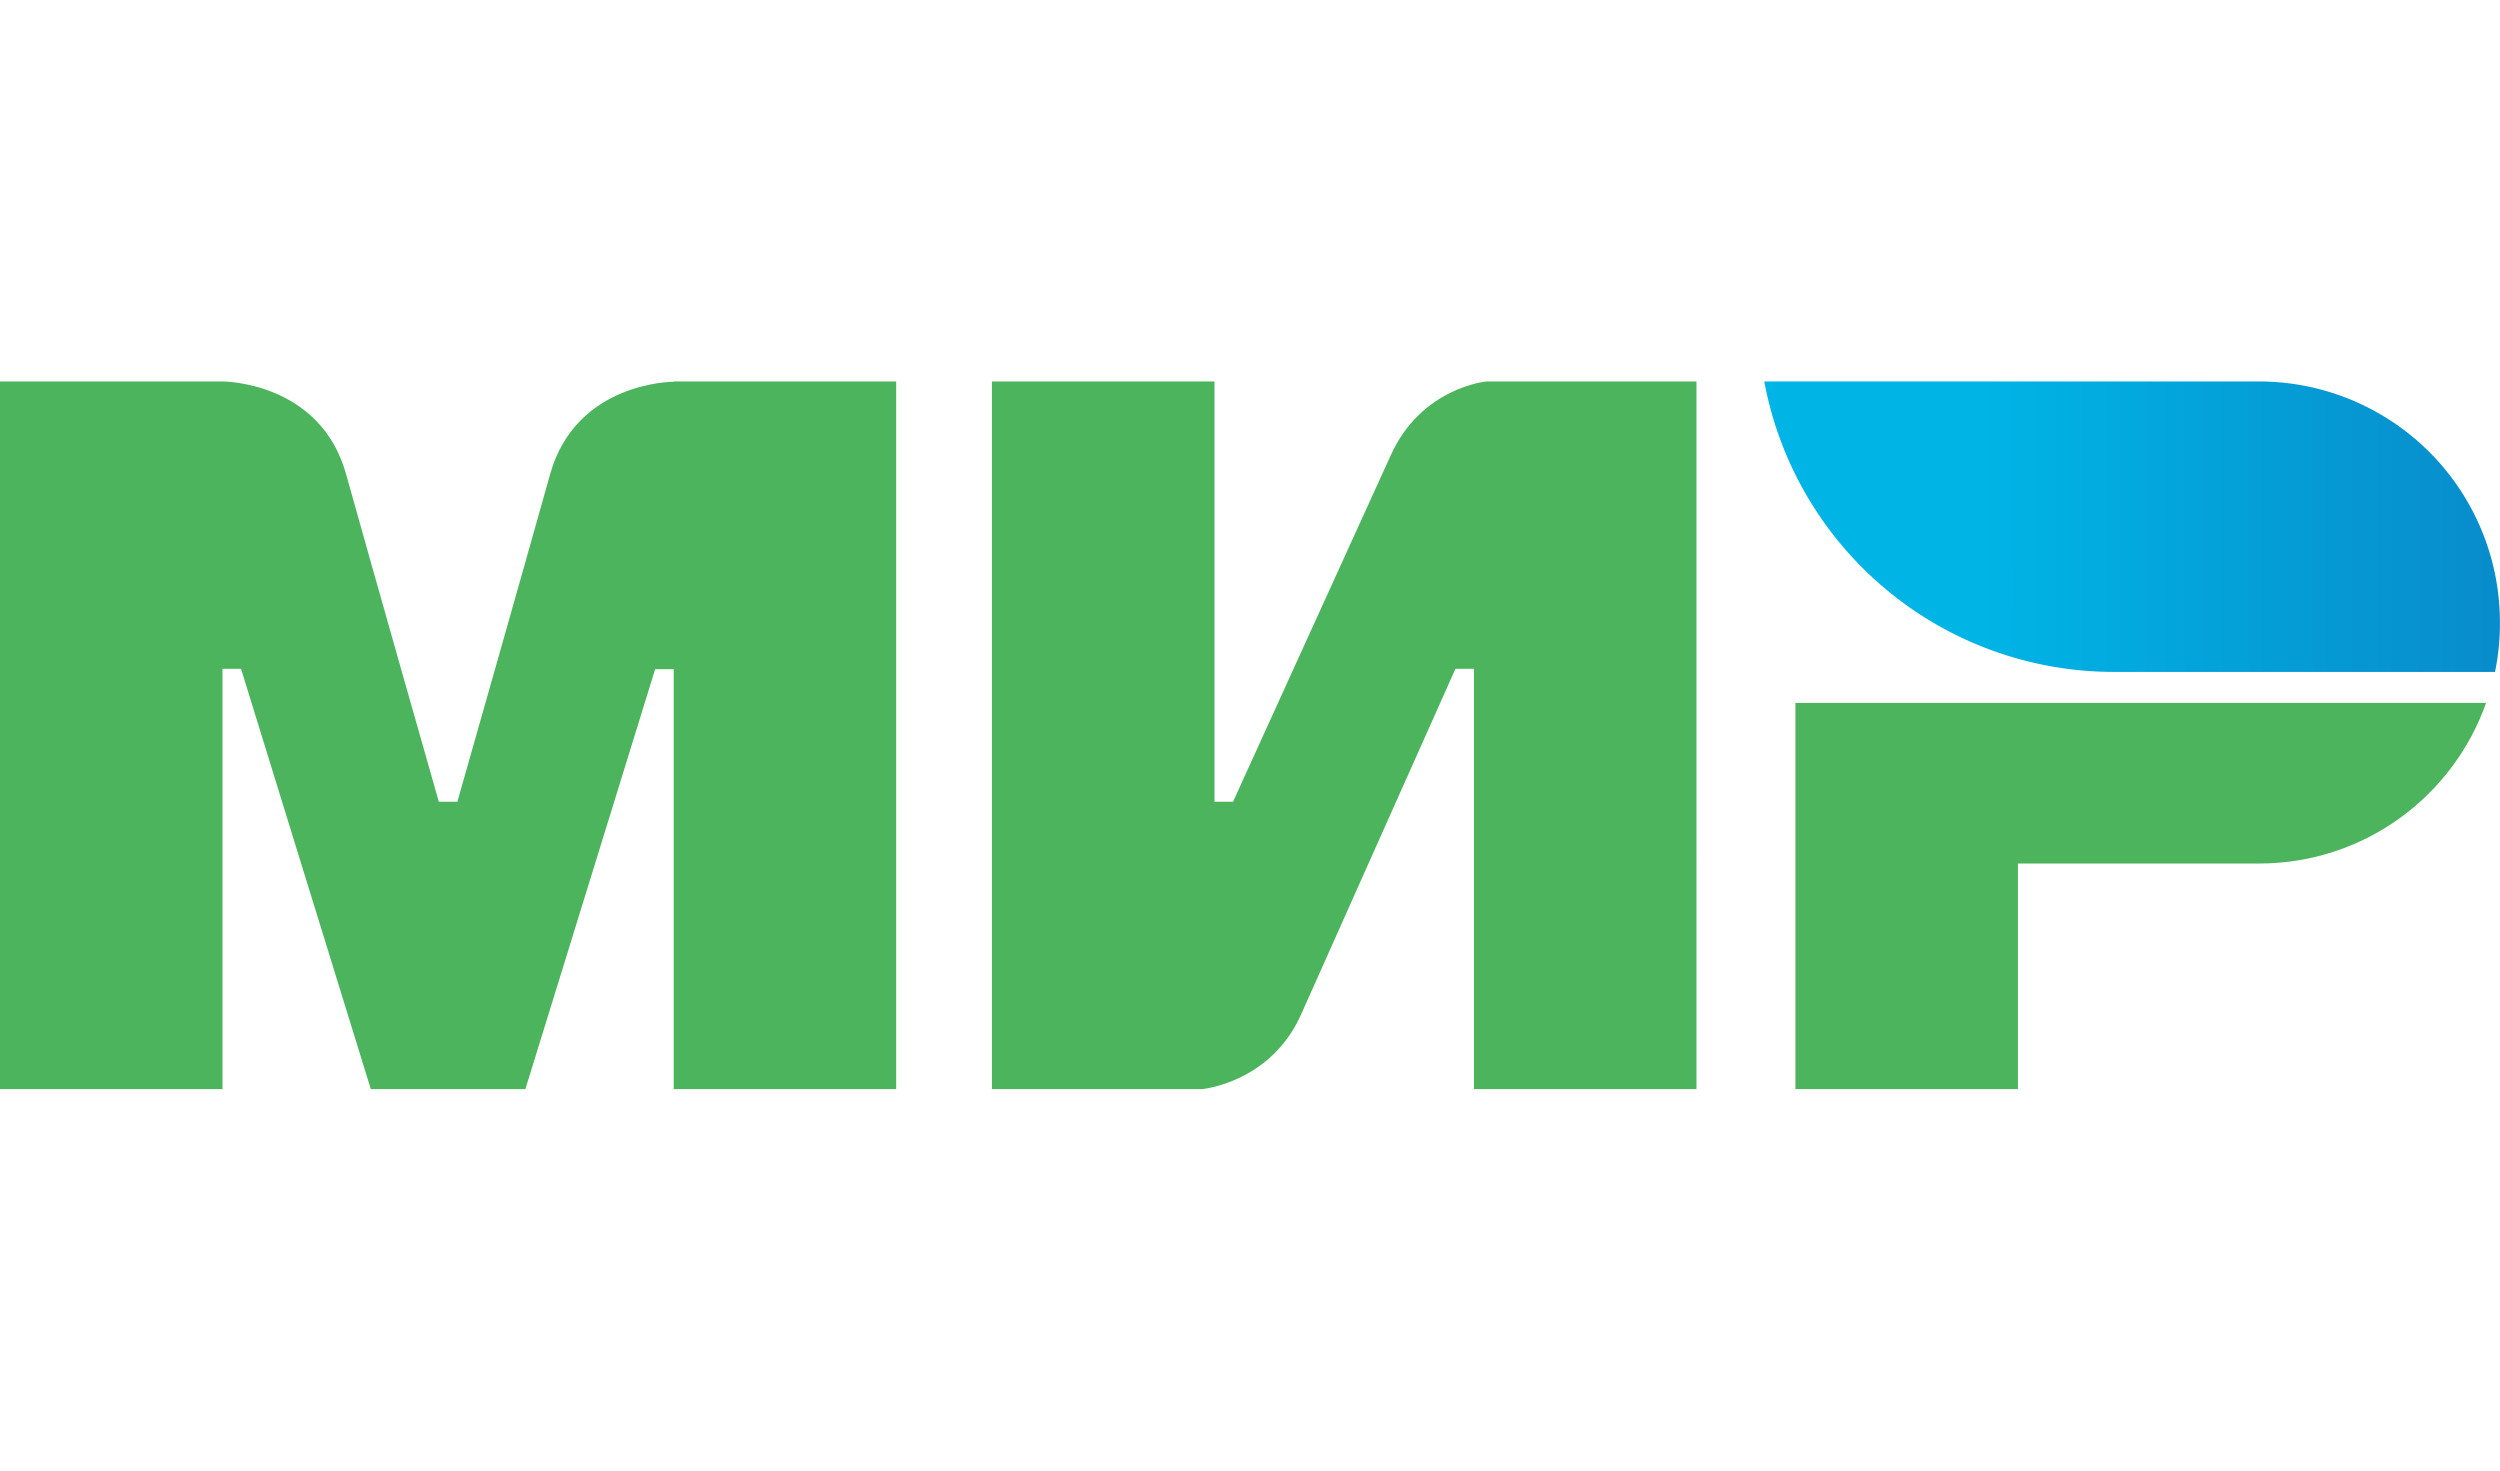<svg width="34" height="20" xmlns="http://www.w3.org/2000/svg"><defs><linearGradient x1=".008%" y1="50%" x2="100%" y2="50%" id="b"><stop stop-color="#00B4E6" offset="30%"/><stop stop-color="#088CCB" offset="100%"/></linearGradient><rect id="a" x="0" y="0" width="34" height="20" rx="4"/></defs><g fill="none" fill-rule="evenodd"><path d="M9.162 5.188v.004c-.004 0-1.328-.004-1.681 1.26-.324 1.16-1.236 4.363-1.261 4.452h-.252S5.035 7.63 4.707 6.449c-.353-1.265-1.681-1.261-1.681-1.261H0v9.624h3.026V9.096h.252l1.765 5.716h2.102L8.91 9.101h.252v5.711h3.026V5.188H9.162zM20.215 5.188s-.887.08-1.303 1.009l-2.143 4.707h-.252V5.188H13.49v9.624h2.858s.928-.084 1.344-1.009l2.102-4.707h.252v5.716h3.026V5.188h-2.858zM24.418 9.559v5.253h3.026v-3.068h3.278c1.429 0 2.64-.912 3.089-2.185h-9.393z" fill="#4DB45E"/><path d="M6.766 0H.038A4.835 4.835 0 004.79 3.95h5.186a3.23 3.23 0 00.067-.672A3.277 3.277 0 006.766 0z" transform="translate(23.956 5.188)" fill="url(#b)"/></g></svg>
